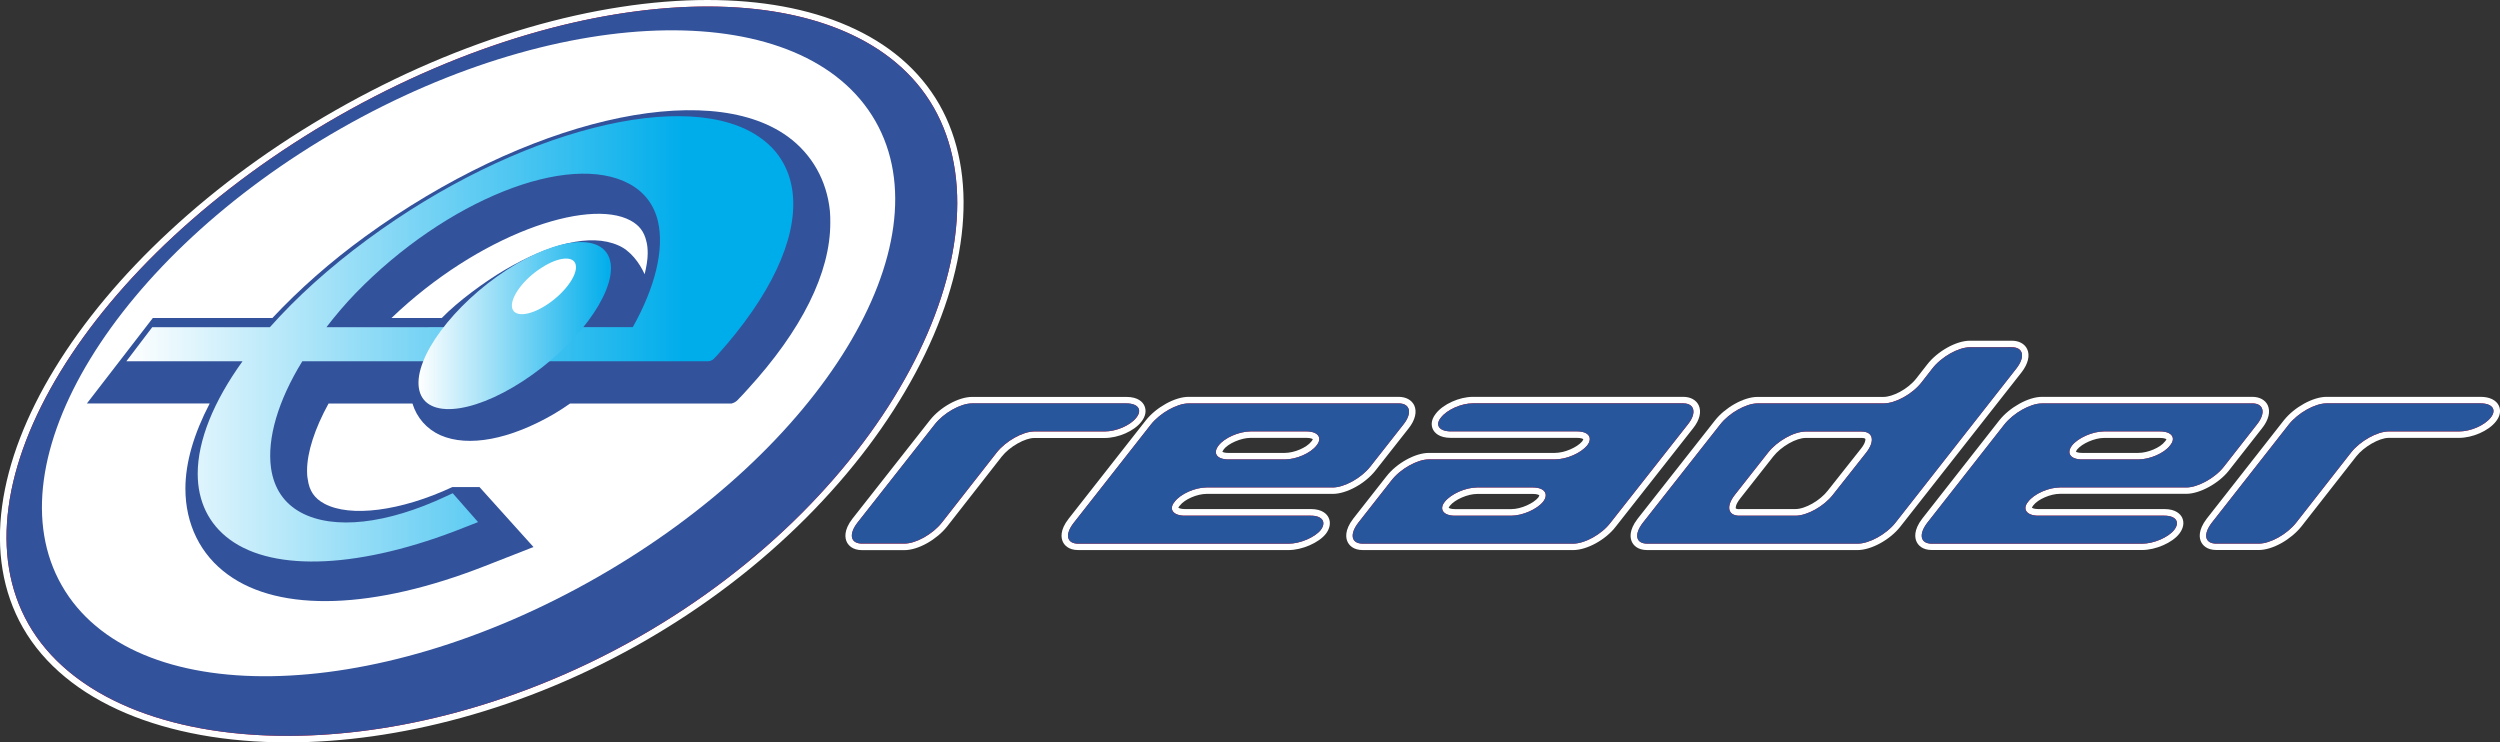 <?xml version="1.0" encoding="utf-8"?>
<!-- Generator: Adobe Illustrator 25.4.1, SVG Export Plug-In . SVG Version: 6.00 Build 0)  -->
<svg version="1.1" id="Layer_1" xmlns="http://www.w3.org/2000/svg" xmlns:xlink="http://www.w3.org/1999/xlink" x="0px" y="0px"
	 viewBox="0 0 3839 1139.9" style="enable-background:new 0 0 3839 1139.9;" xml:space="preserve">
<rect x="0" y="0" width="3839" height="1139.9" fill="#333333" stroke="none"/>
<style type="text/css">
	.st0{fill:#E60012;}
	.st1{fill:#FFFFFF;}
	.st2{fill:#33529C;}
	.st3{fill:url(#SVGID_1_);}
	.st4{fill:url(#SVGID_00000021119572877727361450000017326159930110473906_);}
	.st5{fill:#27569C;}
</style>
<g>
	<g>
		<g>
			<path class="st0" d="M441.4,1135c-92.2,0-177.3-15.3-245.9-44.4c-35-14.8-65.9-33.1-91.8-54.5c-26.7-22-48.3-47.3-64.2-75.2
				C9.3,908.2-1.1,846.4,8.3,777.3c9-66.3,36-136.6,80-208.8c43.9-72,102.8-142.5,174.8-209.3c74.5-69.2,160-131.5,254.2-185.3
				C613.6,119,712.9,76.4,812.4,47.4C908.6,19.2,1000.7,5,1086.2,5c168.8,0,293.7,56,351.9,157.6c59.7,104.6,46.3,253.4-36.8,408.2
				c-41.4,77.2-97.5,151.4-166.6,220.7c-73,73.2-157.4,137.3-250.6,190.6C811,1080.6,618.3,1135,441.4,1135L441.4,1135z"/>
			<path class="st1" d="M1086.2,10c160.3,0,288.3,51.5,347.6,155.1c120.7,211.4-68.3,593.4-452.2,812.7
				C799.7,1081.4,606.9,1130,441.4,1130c-183.9,0-334.1-60.1-397.6-171.5c-120.8-212,92.3-561.1,476-780.3
				C716,66.2,918.7,10,1086.2,10 M1086.2,0c-42.4,0-87.2,3.6-133.1,10.7C906.8,17.8,859,28.5,811,42.5
				c-99.9,29.2-199.5,71.9-296.1,127c-94.5,54-180.3,116.5-255.1,186c-72.4,67.2-131.5,138-175.7,210.4
				c-21.9,35.8-39.8,71.7-53.3,106.8c-13.7,35.5-22.9,70.5-27.5,104C-1.4,811-1.2,844,3.9,874.8c5.2,31.8,15.7,61.6,31.1,88.7
				c16.2,28.4,38.2,54.2,65.4,76.5c26.3,21.7,57.6,40.2,93,55.2c34.7,14.7,73.5,25.9,115.3,33.5c41.6,7.5,86.2,11.3,132.6,11.3
				c85.8,0,175.5-12.7,266.6-37.6c96-26.3,189.7-65.3,278.5-116c93.7-53.5,178.4-117.9,251.7-191.4c34.7-34.8,66.7-71.5,94.9-109
				c27.7-36.8,52.1-74.8,72.5-112.8c83.9-156.4,97.3-306.9,36.8-413c-15.2-26.5-35-50.2-59-70.6c-23.3-19.8-50.7-36.6-81.6-50
				C1241.4,13.3,1168.9,0,1086.2,0L1086.2,0z"/>
		</g>
		<g>
			<path class="st0" d="M1323.9,839.8c-12.5,0-17.3-6-19.1-9.6c-3.9-8-1-18.9,8.1-30.6l118.7-150.9c14.7-18.8,42.2-34.1,61.2-34.1
				h236.9c11.5,0,20,3.9,23.2,10.6c1.6,3.4,3.2,10.3-4,19.4c-10,13-33.1,23.1-52.7,23.1h-108.1c-15.8,0-40.9,14.2-53.7,30.4
				l-84.2,107.7c-15.2,19.2-42.2,34.1-61.5,34.1h-64.8V839.8z"/>
			<path class="st1" d="M1729.7,619.5c18,0,24.9,9.9,15.3,21.9c-9.2,11.9-30.9,21.2-48.7,21.2h-108.1c-17.4,0-43.7,14.7-57.6,32.3
				l-84.3,107.7c-14.2,17.9-39.8,32.2-57.6,32.2h-64.8c-17.9,0-21-14.2-7.1-32.2l118.7-150.9c13.5-17.3,39.4-32.2,57.3-32.2
				L1729.7,619.5 M1729.7,609.5h-236.9c-20.7,0-49.3,15.8-65.1,36.1L1309,796.5l0,0l0,0c-13.9,18-11.4,30.2-8.6,35.9
				c2.3,4.6,8.4,12.4,23.5,12.4h64.8c10.3,0,22.7-3.8,35-10.7c11.9-6.7,22.7-15.7,30.4-25.3l0,0l0,0l84.2-107.7
				c5.9-7.4,14.8-14.8,24.5-20.2c9.4-5.3,18.6-8.3,25.2-8.3h108.1c21.3,0,45.6-10.7,56.6-25c6.5-8.2,8.1-17.1,4.6-24.6
				C1755,617.9,1748.2,609.5,1729.7,609.5L1729.7,609.5z"/>
		</g>
		<g>
			<path class="st0" d="M1655.8,839.8c-12.6,0-17.4-6.1-19.2-9.7c-2.2-4.6-4.2-14.8,8.3-30.6l118.5-151c15-18.8,42.6-34.1,61.5-34.1
				h322.7c12.6,0,17.5,6.3,19.3,10c3.9,8.1,1,19.1-7.9,30.3l-51,64.8c-14.7,18.7-42.3,33.9-61.5,33.9h-193.8
				c-16.2,0-36.9,9.1-45.1,19.9l-0.1,0.1l-0.1,0.1c-2.7,3.2-3.7,6.1-2.8,8.1c1.1,2.3,5.5,5.1,14.4,5.1h193.7
				c11.3,0,19.4,3.6,22.7,10.3c1.7,3.3,3.5,10.3-3.4,19.6l-0.1,0.1c-10,12.7-33.9,23.1-53.5,23.1L1655.8,839.8L1655.8,839.8z
				 M1920.3,667.5c-15.8,0-37.3,9.4-45.1,19.7c-2.7,3.5-3.7,6.7-2.8,8.7c1.1,2.3,5.4,4.7,14.1,4.7h86.3c16.4,0,36.6-8.7,44.9-19.4
				c2.8-3.5,3.8-6.6,2.8-8.7c-1.1-2.3-5.5-5-14.2-5H1920.3z"/>
			<path class="st1" d="M2147.7,619.4c17.9,0,21.3,14.9,7.5,32.2l-51,64.9c-14,17.8-40.2,32-57.6,32h-193.8c-17.8,0-40,9.9-49,21.9
				c-9.6,11.3-2.5,21.4,15.4,21.4h193.7c17.8,0,24.2,9.9,15.3,21.9c-9,11.4-31.7,21.2-49.5,21.2H1656c-18,0-21.2-14.2-7-32.2
				l118.5-151c13.8-17.3,39.9-32.2,57.6-32.2h322.6 M1886.5,705.5h86.3c17.9,0,39.6-9.5,48.8-21.3c9.6-11.7,2.5-21.7-15.3-21.7
				h-86.1c-17.4,0-40.2,9.9-49,21.7C1862,696.2,1868.7,705.5,1886.5,705.5 M2147.7,609.4H1825c-20.5,0-49.3,15.8-65.4,36l0,0l0,0
				l-118.5,151c-14.1,17.9-11.6,30.1-8.9,35.8c2.3,4.7,8.4,12.5,23.7,12.5h322.7c20.8,0,46.6-11.2,57.4-25l0.1-0.1l0.1-0.1
				c6.2-8.3,7.6-17.4,3.9-24.8c-2.4-4.9-9.2-13-27.2-13h-193.7c-5.9,0-8.8-1.4-9.7-2.1c0.2-0.5,0.6-1.5,1.9-2.9l0.2-0.2l0.2-0.2
				c7.3-9.6,26.5-17.9,41.1-17.9h193.8c20.9,0,49.6-15.7,65.4-35.8l51-64.8c10.1-12.7,13.2-25.7,8.5-35.6
				C2167.5,614.1,2158.9,609.4,2147.7,609.4L2147.7,609.4z M1877.1,693.8c0.2-0.6,0.6-1.7,2-3.5v-0.1v-0.1
				c6.9-9.1,26.8-17.7,41.1-17.7h86.1c6,0,8.8,1.4,9.6,2c-0.1,0.5-0.5,1.6-2,3.4l-0.1,0.1l-0.1,0.1c-7.4,9.5-26.2,17.5-41,17.5
				h-86.3C1881,695.6,1878.1,694.4,1877.1,693.8L1877.1,693.8z"/>
		</g>
		<g>
			<path class="st0" d="M2092.8,839.8c-12.4,0-17.2-6-18.9-9.5c-3.9-8-1.1-18.9,8-30.7l51.1-65c14.6-18.8,42-34.1,61.1-34.1h193.6
				c16.2,0,36.7-8.7,45.8-19.4c2.6-3.4,3.6-6.6,2.5-8.7c-1.2-2.4-5.5-4.9-14.1-4.9h-193.7c-11.7,0-20.2-3.8-23.3-10.5
				c-1.5-3.2-3.1-10,4-18.8c10.2-13.3,33.4-23.8,53-23.8H2585c12.3,0,17.1,6.2,18.9,10c3.9,8.2,1,19.2-8,30.4l-118.7,151
				c-14.6,19.1-41.7,34.1-61.6,34.1L2092.8,839.8L2092.8,839.8z M2268.3,753.6c-16,0-37,9.2-45.8,20c-2.6,3.3-3.5,6.3-2.5,8.4
				c1.1,2.4,5.5,4.9,14.2,4.9h86.3c15.8,0,36.5-8.9,45.3-19.5c1.6-2.1,3.9-5.9,2.5-8.9c-1.2-2.4-5.5-5-14.1-5L2268.3,753.6
				L2268.3,753.6z"/>
			<path class="st1" d="M2584.9,619.4c17.4,0,21,14.9,7.1,32.2l-118.8,151c-13.7,18-39.7,32.2-57.7,32.2h-322.7
				c-17.8,0-20.8-14.2-7-32.2l51-65c13.8-17.8,39.7-32.2,57.2-32.2h193.6c17.9,0,39.7-9.5,49.6-21.3c9.1-11.7,2.5-21.7-15.4-21.7
				h-193.7c-17.6,0-25.1-9.3-15.4-21.2c9.1-11.9,31-21.9,49-21.9h323.2 M2234.1,791.9h86.3c17.7,0,39.8-9.9,49.2-21.4
				c9.1-11.8,2.3-21.9-15.5-21.9h-85.9c-17.9,0-40,9.9-49.6,21.9C2209.6,781.8,2216.1,791.9,2234.1,791.9 M2584.9,609.4h-323.1
				c-20.9,0-45.8,11.3-56.9,25.7c-8.7,10.9-6.6,19.7-4.6,24c2.4,5,9.1,13.3,27.8,13.3h193.7c6,0,8.8,1.4,9.5,2
				c-0.1,0.5-0.4,1.6-1.8,3.5c-8.2,9.5-27.3,17.6-41.9,17.6H2194c-20.8,0-49.3,15.8-65,36l-51,65l0,0l0,0
				c-13.9,18.1-11.3,30.3-8.5,35.9c2.3,4.6,8.3,12.3,23.4,12.3h322.7c21.3,0,50.1-15.8,65.6-36.1l118.7-150.9
				c10.2-12.7,13.3-25.7,8.5-35.6C2604.4,614.1,2595.9,609.4,2584.9,609.4L2584.9,609.4z M2226.4,776.7c7.8-9.7,27.4-18.2,41.9-18.2
				h85.9c6.2,0,8.9,1.5,9.6,2.1c-0.1,0.5-0.4,1.8-1.8,3.6c-7,8.4-25.7,17.6-41.5,17.6h-86.3c-6,0-8.8-1.4-9.6-2
				C2224.7,779.4,2225.1,778.4,2226.4,776.7L2226.4,776.7z"/>
		</g>
		<g>
			<path class="st0" d="M2529.7,839.8c-12.4,0-17.2-6-19-9.5c-3.9-7.9-1-18.8,8.2-30.7l118.8-151c14.7-18.8,42.1-34.1,61.1-34.1
				h193.7c16.8,0,41.1-13.6,54.2-30.3l16.6-21.3c14.7-19.1,42.4-34.6,61.6-34.6h64.4c12.4,0,17.2,6.1,19,9.8c3.9,8.1,1,19.4-8.1,31
				l-185.6,236.7c-14.7,18.9-42.6,34.2-62.1,34.2h-322.8V839.8z M2772.7,667.6c-16.1,0-40.7,13.9-53.7,30.4l-50.9,64.7
				c-7.7,9.8-8.7,16.8-7.1,20.1c1.7,3.5,7,4.1,9.9,4.1h86.1c16.3,0,40.9-13.9,53.7-30.3l51.2-64.7c7.6-9.7,8.6-16.8,6.9-20.2
				c-1.7-3.4-6.3-4.1-10-4.1H2772.7z"/>
			<path class="st1" d="M3089.3,533.1c17.8,0,21,14.8,7,32.7l-185.6,236.7c-14.1,18.1-40.4,32.3-58.2,32.3h-322.7
				c-18,0-20.8-14.2-6.9-32.2l118.8-151c13.5-17.3,39.5-32.2,57.2-32.2h193.7c18,0,44-14.2,58.1-32.2l16.6-21.3
				c13.8-17.9,40-32.7,57.7-32.7L3089.3,533.1 M2671,791.9h86.1c18,0,43.8-14.4,57.6-32.2l51.1-64.7c13.8-17.6,10.8-32.3-7-32.3
				h-86.1c-18,0-43.8,14.7-57.6,32.3l-50.9,64.7C2650.2,777.5,2653.2,791.9,2671,791.9 M3089.3,523.2h-64.4
				c-20.9,0-49.7,16.1-65.6,36.6l-16.6,21.3c-13.3,17-36.7,28.4-50.3,28.4h-193.7c-10.2,0-22.7,3.9-35.1,10.9
				c-12,6.8-22.6,15.7-30,25.1l-118.8,151l0,0l0,0c-14,18.1-11.5,30.3-8.7,35.9c2.3,4.6,8.3,12.3,23.5,12.3h322.7
				c21.2,0,50.2-15.9,66-36.2L3104.1,572c10.3-13.2,13.5-26.4,8.7-36.2C3108.8,527.8,3100.3,523.2,3089.3,523.2L3089.3,523.2z
				 M2671,781.9c-3.7,0-5.3-0.9-5.5-1.2c-0.4-0.9-0.5-5.9,6.5-14.9l50.9-64.7c5.9-7.5,14.7-14.9,24.3-20.3
				c9.3-5.3,18.6-8.3,25.5-8.3h86.1c3.7,0,5.3,0.9,5.5,1.3c0.7,1.4,0,6.8-6.4,14.9l-51.1,64.6l0,0l0,0
				c-11.9,15.4-34.7,28.4-49.7,28.4H2671V781.9z"/>
		</g>
		<g>
			<path class="st0" d="M2966.5,839.8c-12.3,0-17.1-6-18.9-9.6c-2.3-4.6-4.3-14.7,8-30.7l118.4-151c15-18.8,42.6-34.1,61.5-34.1
				h323.1c12.4,0,17.3,6.2,19.1,9.9c3.9,8.1,1,19.2-8,30.4l-50.8,64.8c-14.5,18.7-42.1,33.9-61.5,33.9h-194
				c-16.2,0-36.9,9.1-45.1,19.9l-0.1,0.2c-1.6,1.9-4,5.4-2.7,8.2c1.1,2.3,5.5,5.1,14.3,5.1h193.7c11.5,0,19.7,3.7,22.9,10.4
				c1.6,3.4,3.3,10.3-3.9,19.5c-9.7,12.7-33.6,23.1-53.2,23.1L2966.5,839.8L2966.5,839.8z M3185.6,687.3c-2.5,3.5-3.4,6.6-2.4,8.6
				c1.1,2.3,5.5,4.7,14.1,4.7h86.2c16.4,0,36.9-8.8,44.8-19.3l0.1-0.1l0.1-0.1c2.8-3.4,3.9-6.5,3-8.5c-1.1-2.3-5.5-5-14.4-5h-86.3
				C3215.1,667.5,3194.1,676.7,3185.6,687.3z"/>
			<path class="st1" d="M3458.7,619.4c17.8,0,21,14.9,7.2,32.2l-50.8,64.9c-13.8,17.8-40.4,32-57.6,32h-194c-18,0-40,9.9-49,21.9
				c-9.5,11.3-2.3,21.4,15.4,21.4h193.7c17.9,0,24.5,9.9,15.1,21.9c-8.8,11.4-31.3,21.2-49.2,21.2h-322.8c-17.7,0-20.8-14.2-7-32.2
				l118.4-151c13.8-17.3,39.7-32.2,57.6-32.2h323 M3197.3,705.5h86.2c17.8,0,39.8-9.5,48.7-21.3c9.9-11.7,2.8-21.7-15.2-21.7h-86.3
				c-17.2,0-39.7,9.9-49,21.7C3172.8,696.2,3179.6,705.5,3197.3,705.5 M3458.7,609.4h-323.1c-20.5,0-49.3,15.8-65.4,36l0,0l0,0
				l-118.4,151l0,0l0,0c-13.9,18.1-11.3,30.3-8.5,35.9c2.3,4.6,8.3,12.3,23.3,12.3h322.8c20.9,0,46.5-11.2,57.1-25
				c6.4-8.2,8-17.3,4.4-24.7c-2.4-4.9-9.2-13.2-27.4-13.2h-193.7c-5.9,0-8.8-1.4-9.6-2.1c0.1-0.5,0.6-1.5,1.8-3l0.1-0.2l0.1-0.2
				c7.3-9.6,26.5-17.9,41.1-17.9h194c20.7,0,50.1-16.1,65.5-35.9l50.8-64.8c10.2-12.8,13.3-25.8,8.6-35.6
				C3478.3,614.1,3469.7,609.4,3458.7,609.4L3458.7,609.4z M3189.6,690.3c7.6-9.3,27.1-17.8,41.2-17.8h86.3c5.9,0,8.8,1.3,9.7,2
				c-0.2,0.5-0.7,1.7-2.1,3.3l-0.2,0.2l-0.2,0.2c-7,9.2-26.1,17.3-40.8,17.3h-86.2c-5.8,0-8.6-1.2-9.5-1.9
				C3187.9,693.2,3188.3,692.1,3189.6,690.3L3189.6,690.3z"/>
		</g>
		<g>
			<path class="st0" d="M3403.5,839.8c-12.4,0-17.2-6-19-9.5c-3.9-7.9-1-18.8,8.1-30.7L3511,648.5c15-18.8,42.6-34.1,61.5-34.1
				h236.8c11.6,0,20.1,3.9,23.3,10.7c1.6,3.4,3.2,10.3-4.1,19.3c-10.3,13.2-33.1,23.1-52.8,23.1h-107.9c-15.9,0-41,14.2-53.7,30.4
				l-84.3,107.7c-15.2,19.2-42.2,34.1-61.5,34.1L3403.5,839.8L3403.5,839.8z"/>
			<path class="st1" d="M3809.3,619.4c17.9,0,25.1,9.9,15.4,21.9c-9.5,12-30.9,21.3-48.9,21.3h-107.9c-17.4,0-43.8,14.7-57.6,32.3
				L3526,802.6c-14.2,17.9-39.8,32.2-57.6,32.2h-64.9c-18,0-20.8-14.2-7-32.2l118.4-151c13.8-17.3,39.8-32.2,57.6-32.2L3809.3,619.4
				 M3809.3,609.4h-236.8c-20.5,0-49.3,15.8-65.4,36l0,0l0,0l-118.4,151l0,0l0,0c-13.9,18.2-11.4,30.3-8.6,35.9
				c2.3,4.6,8.3,12.3,23.5,12.3h64.9c10.3,0,22.7-3.8,35-10.7c11.9-6.7,22.7-15.7,30.4-25.3l0,0l0,0l84.3-107.7
				c11.7-14.9,35.4-28.5,49.8-28.5h107.9c21.1,0,45.5-10.8,56.7-25c6.5-8.1,8.2-17,4.6-24.5C3833.1,614.3,3822.9,609.4,3809.3,609.4
				L3809.3,609.4z"/>
		</g>
	</g>
	<g>
		<g>
			<path class="st2" d="M981.6,977.7c-383.9,218.9-817.1,192.4-937.8-19.2c-120.8-212,92.3-561.1,476-780.3
				c384-219.1,792.8-224.9,914-13.1C1554.5,376.4,1365.5,758.5,981.6,977.7"/>
			<path class="st1" d="M916.2,887c-344.9,197.1-712.7,202.5-821.3,12.1c-108.9-190.3,83-504.2,427.8-701.3
				C867.6,0.9,1235.4-4.5,1344.3,186C1452.9,376.2,1261.3,690.1,916.2,887"/>
			<path class="st2" d="M989.9,421.1c-7.9-17.4-21.7-36.3-40.4-44.3c-42.7-19-106.1-2.2-174.4,37.7c-30.6,18-71.5,47.9-96.7,73.8
				c-28.8,0-54.4,0-77.2,0c133.3-127.8,301.4-185.1,367-149.7c13.3,7.2,20.8,17,24.2,31.3c1.7,5.9,2.2,12.4,2.2,19.2
				C994.6,398.7,992.7,409.6,989.9,421.1 M1274.4,324L1274.4,324c-4.7-46.6-27.4-87.1-64.6-114.2
				c-124.8-90.7-403.4-24.9-648.6,153.1c-54.4,39.5-101.9,81.7-142.9,125.4c-27.8,0-183.6,0-183.6,0L133.4,619.6c0,0,93.3,0,188.6,0
				c-24.2,46.3-37.3,90.5-37.3,130.7c0,54.6,23.1,101.6,65.3,132.1c80.2,58.5,224.2,53.7,394.9-13.3l74.3-29.1l-82.9-92.1h-41.6
				c-79.7,37.2-157,46.8-196.5,25.6c-15.1-8-23.3-19.6-25.6-37.5c-0.9-4.3-1.1-8.6-1.1-13.1c0-28.5,11.9-64.8,33-103.2
				c10.8,0,61.4,0,128.9,0c6.6,21.6,21.6,39.1,43.1,48.7c42.6,18.6,106.3,6.8,174.6-33c7.9-4.8,16.1-9.9,24.2-15.7
				c131.8,0,247.9,0,247.9,0s5-1.1,8.7-4.6c4.5-4.3,15.8-16.9,15.8-16.9C1231.3,507,1275,418.9,1275,342.3
				C1275.1,336.2,1274.9,330.1,1274.4,324"/>
			
				<linearGradient id="SVGID_1_" gradientUnits="userSpaceOnUse" x1="194" y1="-10409.53" x2="1218.147" y2="-10409.53" gradientTransform="matrix(1 0 0 1 0 10929.863)">
				<stop  offset="0" style="stop-color:#FFFFFF"/>
				<stop  offset="0.835" style="stop-color:#00ADEB"/>
			</linearGradient>
			<path class="st3" d="M546.2,450.1C684.9,307.3,873.3,232,966.4,282.3c22.8,12.4,37.7,31.6,43.9,57.3
				c10.1,42.9-4.1,101.4-38.6,162.8H501.3C514.8,484.8,529.7,467.2,546.2,450.1 M1217.5,299.4c-3.2-35.9-19.9-66-48.1-86.5
				C1059,131.2,792.7,199.2,563.9,368c-58.7,43.3-108.8,88.7-149.4,134.4H233.8L194,554.8h178.4c-44.3,61.5-68.8,121.3-68.8,172.8
				c0,42.2,17.1,77.2,49,100.7c68.8,51,203.4,44.3,360.1-18.2l21.4-8.4l-38.9-44.3l-9.9,4.6c-91.4,43-172.9,52-223,25.1
				c-26-14-41.6-37-46.1-68.2c-6.4-45.9,11.1-104.1,48-164.1h622.6c0,0,5.9,0.2,10.3-4.9c4.6-4.8,4.6-4.8,4.6-4.8
				C1182.6,455.2,1223.9,368.1,1217.5,299.4"/>
			
				<linearGradient id="SVGID_00000181796984262602772370000000952399873895044251_" gradientUnits="userSpaceOnUse" x1="642.633" y1="-10429.893" x2="938.21" y2="-10429.893" gradientTransform="matrix(1 0 0 1 0 10929.863)">
				<stop  offset="0" style="stop-color:#FFFFFF"/>
				<stop  offset="1" style="stop-color:#00ADEB"/>
			</linearGradient>
			<path style="fill:url(#SVGID_00000181796984262602772370000000952399873895044251_);" d="M937.7,404.4
				c6.7,47.1-53.4,128-134.8,180.9c-81.1,52.8-152.6,57.6-159.7,10.4c-7.1-47,53.3-128,134.6-181C859,361.8,930.5,357,937.7,404.4"
				/>
			<path class="st1" d="M884.3,407.8c2.3,15.6-17.7,42.7-44.8,60.3c-27,17.7-51,19.2-53.3,3.6c-2.2-15.7,17.8-42.9,45-60.3
				C858.3,393.7,882.2,392.2,884.3,407.8"/>
			<path class="st5" d="M1696.2,662.5h-108.1c-17.4,0-43.7,14.7-57.6,32.3l-84.3,107.7c-14.2,17.9-39.8,32.2-57.6,32.2h-64.8
				c-17.9,0-21-14.2-7.1-32.2l118.7-150.9c13.5-17.3,39.4-32.2,57.3-32.2h236.9c18,0,24.9,9.9,15.3,21.9
				C1735.8,653.3,1714,662.5,1696.2,662.5"/>
			<path class="st5" d="M2006.3,662.5h-86.1c-17.4,0-40.2,9.9-49,21.7c-9.3,11.9-2.5,21.3,15.3,21.3h86.3c17.9,0,39.6-9.5,48.8-21.3
				C2031.2,672.5,2024.1,662.5,2006.3,662.5 M1978.6,834.9h-322.7c-18,0-21.2-14.2-7-32.2l118.5-151c13.8-17.3,39.9-32.2,57.6-32.2
				h322.7c17.9,0,21.3,14.9,7.5,32.2l-51,64.9c-14,17.8-40.2,32-57.6,32h-193.8c-17.8,0-40,9.9-49,21.9
				c-9.6,11.3-2.5,21.4,15.4,21.4h193.7c17.8,0,24.2,9.9,15.3,21.9C2019.2,825.1,1996.4,834.9,1978.6,834.9"/>
			<path class="st5" d="M2354.1,748.6h-85.9c-17.9,0-40,9.9-49.6,21.9c-9.1,11.3-2.5,21.4,15.5,21.4h86.3c17.7,0,39.8-9.9,49.2-21.4
				C2378.7,758.6,2371.9,748.6,2354.1,748.6 M2415.5,834.9h-322.7c-17.8,0-20.8-14.2-7-32.2l51-65c13.8-17.8,39.7-32.2,57.2-32.2
				h193.6c17.9,0,39.7-9.5,49.6-21.3c9.1-11.7,2.5-21.7-15.4-21.7h-193.7c-17.6,0-25.1-9.3-15.4-21.2c9.1-11.9,31-21.9,49-21.9
				h323.1c17.4,0,21,14.9,7.1,32.2l-118.8,151C2459.5,820.6,2433.5,834.9,2415.5,834.9"/>
			<path class="st5" d="M2865.7,695c13.8-17.6,10.8-32.3-7-32.3h-86.1c-18,0-43.8,14.7-57.6,32.3l-50.9,64.7
				c-14,17.8-10.9,32.2,6.8,32.2h86.1c18,0,43.8-14.4,57.6-32.2L2865.7,695 M2852.4,834.9h-322.7c-18,0-20.8-14.2-6.9-32.2
				l118.8-151c13.5-17.3,39.5-32.2,57.2-32.2h193.7c18,0,44-14.2,58.1-32.2l16.6-21.3c13.8-17.9,40-32.7,57.7-32.7h64.4
				c17.8,0,21,14.8,7,32.7l-185.6,236.7C2896.5,820.6,2870.2,834.9,2852.4,834.9"/>
			<path class="st5" d="M3317,662.5h-86.3c-17.2,0-39.7,9.9-49,21.7c-8.9,11.9-2.1,21.3,15.6,21.3h86.2c17.8,0,39.8-9.5,48.7-21.3
				C3342.2,672.5,3335,662.5,3317,662.5 M3289.3,834.9h-322.8c-17.7,0-20.8-14.2-7-32.2l118.4-151c13.8-17.3,39.7-32.2,57.6-32.2
				h323.1c17.8,0,21,14.9,7.2,32.2l-50.8,64.9c-13.8,17.8-40.4,32-57.6,32h-194c-18,0-40,9.9-49,21.9c-9.5,11.3-2.3,21.4,15.4,21.4
				h193.7c17.9,0,24.5,9.9,15.1,21.9C3329.8,825.1,3307.2,834.9,3289.3,834.9"/>
			<path class="st5" d="M3775.8,662.5h-107.9c-17.4,0-43.8,14.7-57.6,32.3L3526,802.6c-14.2,17.9-39.8,32.2-57.6,32.2h-64.9
				c-18,0-20.8-14.2-7-32.2l118.4-151c13.8-17.3,39.8-32.2,57.6-32.2h236.8c17.9,0,25.1,9.9,15.4,21.9
				C3815.3,653.3,3793.8,662.5,3775.8,662.5"/>
		</g>
	</g>
</g>
</svg>
